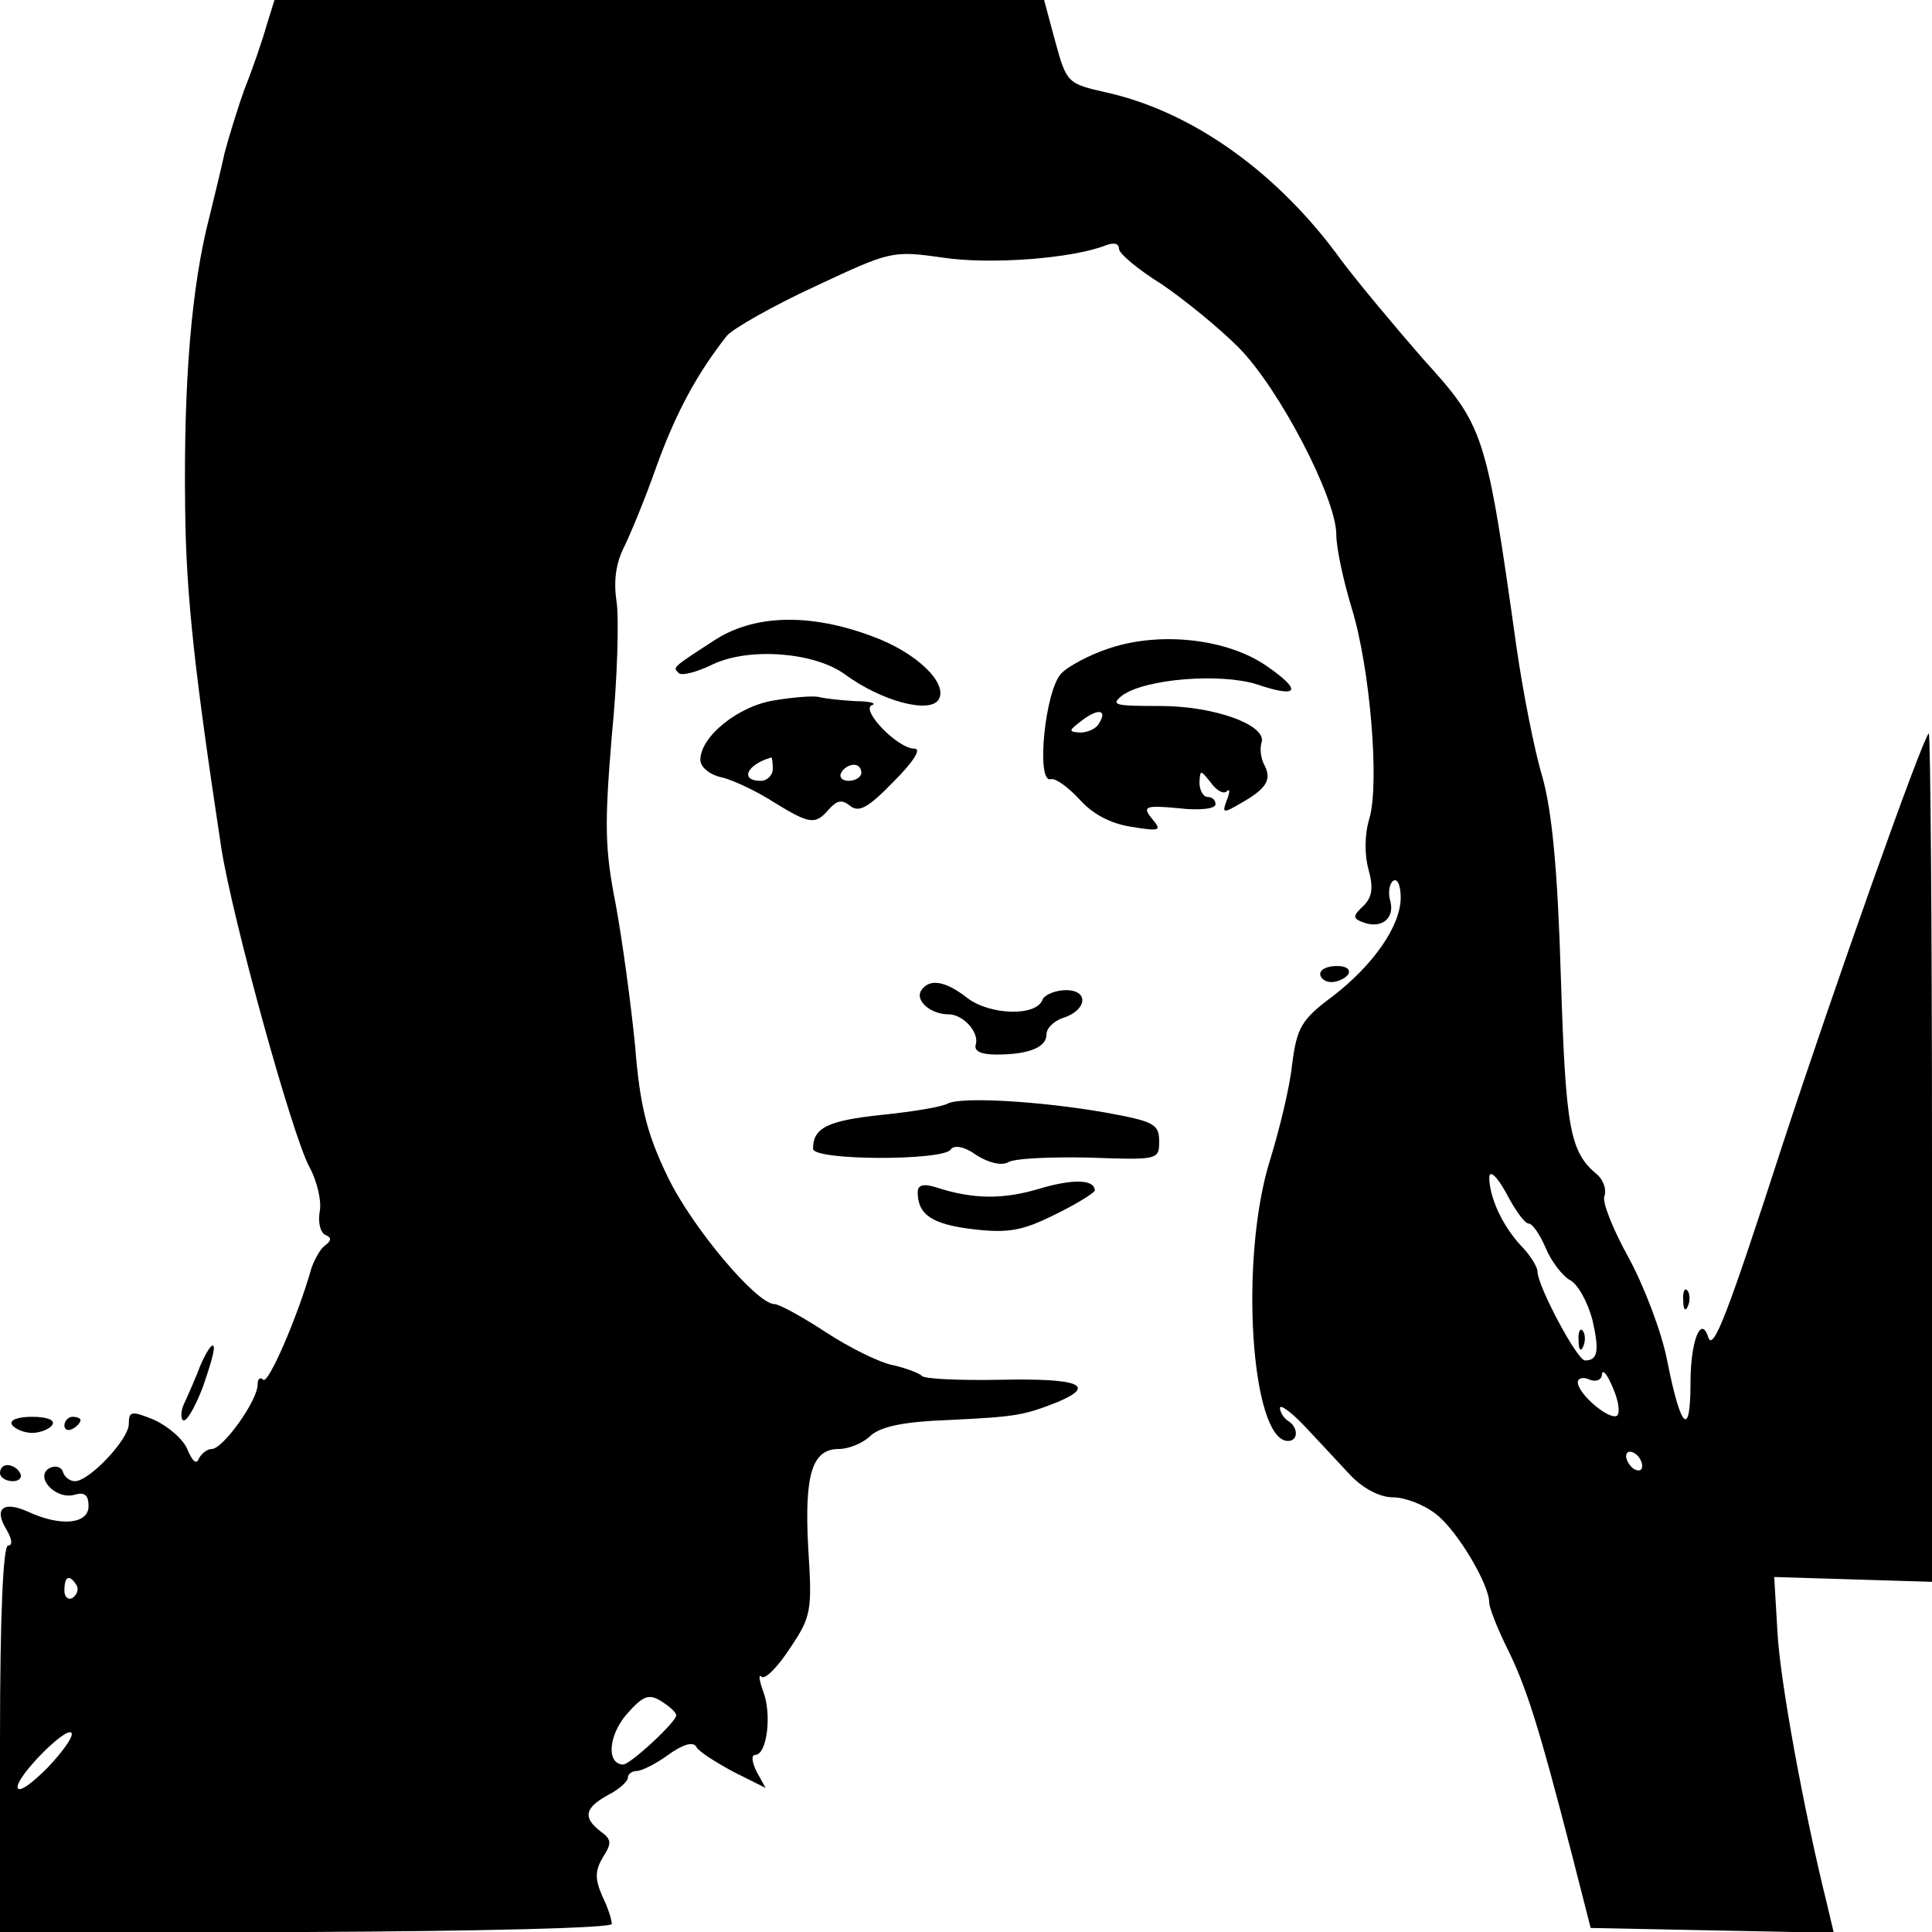 <?xml version="1.0" standalone="no"?>
<!DOCTYPE svg PUBLIC "-//W3C//DTD SVG 20010904//EN"
 "http://www.w3.org/TR/2001/REC-SVG-20010904/DTD/svg10.dtd">
<svg version="1.0" xmlns="http://www.w3.org/2000/svg"
 width="240pt" height="240pt" viewBox="0 0 240 240"
 preserveAspectRatio="xMidYMid meet">
<g transform="translate(0,240) scale(0.1,-0.1)"
fill="#000000" stroke="none">
<path d="M331 2368 c-5 -18 -17 -53 -27 -78 -9 -25 -20 -61 -25 -80 -4 -19
-13 -55 -19 -80 -22 -85 -32 -203 -30 -360 1 -110 12 -206 45 -424 14 -88 87
-353 109 -395 10 -18 16 -44 13 -57 -2 -13 1 -25 7 -28 8 -3 8 -7 0 -13 -6 -4
-13 -17 -17 -28 -18 -63 -54 -145 -60 -139 -4 4 -7 1 -7 -6 0 -20 -43 -80 -57
-80 -6 0 -13 -6 -16 -12 -3 -8 -8 -3 -14 11 -5 13 -24 29 -41 37 -29 12 -32
11 -32 -5 0 -19 -49 -71 -67 -71 -6 0 -13 5 -15 12 -2 6 -10 8 -17 4 -18 -11
8 -39 31 -33 13 4 18 0 18 -14 0 -22 -34 -26 -75 -7 -31 14 -43 4 -27 -22 7
-12 8 -20 2 -20 -6 0 -10 -85 -10 -240 l0 -240 380 0 c221 1 380 5 380 10 0 5
-5 21 -12 35 -9 21 -9 31 1 48 11 17 11 22 -3 32 -22 17 -20 29 9 45 14 7 25
17 25 22 0 4 5 8 11 8 6 0 24 9 39 20 18 13 31 17 35 10 3 -6 24 -19 46 -31
l40 -20 -11 20 c-6 12 -7 21 -2 21 15 0 21 51 10 79 -5 14 -6 22 -2 18 4 -4
20 12 35 35 27 40 28 47 23 125 -5 92 5 123 38 123 12 0 30 7 40 17 13 11 41
17 96 19 85 4 94 6 135 22 50 21 28 30 -69 28 -52 -1 -97 1 -99 5 -3 3 -18 9
-35 13 -17 3 -55 22 -84 41 -29 19 -58 35 -64 35 -22 0 -103 96 -133 159 -25
52 -34 86 -40 161 -5 52 -16 132 -24 176 -14 70 -14 101 -5 210 7 70 9 145 6
166 -4 26 -1 48 9 68 8 16 27 62 41 102 24 66 50 114 87 161 8 9 57 37 109 61
94 44 96 45 159 36 60 -9 161 -1 202 15 10 4 17 3 17 -4 0 -6 24 -26 53 -44
28 -19 71 -54 95 -78 51 -51 122 -188 122 -233 0 -17 9 -58 19 -91 23 -74 35
-219 22 -262 -6 -20 -6 -45 -1 -63 6 -22 5 -34 -6 -45 -14 -13 -14 -16 0 -21
22 -8 39 5 33 27 -3 10 -1 22 4 25 5 3 9 -6 9 -21 0 -35 -34 -84 -85 -123 -39
-29 -44 -39 -50 -85 -3 -29 -16 -81 -27 -117 -39 -123 -24 -350 22 -350 13 0
13 17 0 25 -5 3 -10 11 -10 16 0 5 14 -5 31 -23 17 -18 42 -45 56 -60 16 -17
37 -28 53 -28 15 0 39 -9 54 -21 26 -20 66 -87 66 -110 0 -6 10 -32 23 -58 23
-47 38 -93 80 -256 l23 -90 151 -3 151 -3 -9 38 c-28 113 -58 276 -61 336 l-4
68 98 -3 98 -3 0 529 c0 291 -2 527 -4 525 -9 -9 -118 -317 -181 -509 -69
-213 -87 -260 -93 -241 -9 28 -22 -5 -22 -57 0 -69 -12 -58 -29 28 -7 36 -29
93 -48 128 -19 34 -33 69 -30 76 3 8 -1 20 -9 27 -34 28 -39 57 -45 244 -4
135 -11 207 -23 250 -10 33 -24 105 -32 160 -38 270 -40 275 -117 360 -34 39
-80 94 -101 122 -78 108 -184 184 -291 208 -49 11 -50 12 -64 63 l-14 52 -478
0 -478 0 -10 -32z m1568 -1488 c5 0 14 -14 21 -30 7 -17 21 -35 30 -40 10 -5
22 -27 28 -49 9 -39 7 -51 -9 -51 -10 0 -59 93 -59 110 0 6 -9 21 -21 33 -23
25 -39 60 -39 85 1 9 10 0 21 -20 11 -21 23 -38 28 -38z m109 -239 c-11 -4
-48 28 -48 42 0 5 7 7 15 3 8 -3 15 0 15 7 1 7 7 -1 14 -18 7 -16 9 -32 4 -34z
m32 -62 c0 -6 -4 -7 -10 -4 -5 3 -10 11 -10 16 0 6 5 7 10 4 6 -3 10 -11 10
-16z m-1945 -148 c3 -5 1 -12 -5 -16 -5 -3 -10 1 -10 9 0 18 6 21 15 7z m745
-162 c0 -8 -57 -61 -66 -61 -21 1 -18 36 4 62 21 24 28 26 43 17 11 -7 19 -14
19 -18z m-781 -65 c-19 -19 -35 -31 -37 -25 -4 12 62 79 67 68 2 -5 -12 -24
-30 -43z"/>
<path d="M1961 734 c0 -11 3 -14 6 -6 3 7 2 16 -1 19 -3 4 -6 -2 -5 -13z"/>
<path d="M885 1603 c-51 -33 -49 -32 -42 -39 3 -4 23 1 43 11 45 21 126 15
164 -13 45 -33 105 -49 116 -31 12 20 -27 58 -81 78 -79 30 -150 28 -200 -6z"/>
<path d="M1379 1595 c-25 -8 -53 -23 -61 -32 -20 -22 -31 -135 -13 -131 6 2
22 -10 36 -25 16 -18 38 -30 64 -34 36 -6 39 -5 26 10 -12 15 -9 17 33 13 25
-3 46 -1 46 5 0 5 -4 9 -10 9 -5 0 -10 8 -10 18 1 16 1 16 14 0 7 -10 16 -15
20 -11 4 4 4 -1 0 -11 -6 -16 -5 -17 17 -4 32 18 39 29 30 47 -5 9 -6 21 -4
28 8 22 -58 46 -126 46 -56 0 -62 1 -47 13 29 21 122 28 167 14 53 -18 57 -8
12 23 -48 33 -130 43 -194 22z m-14 -94 c-3 -6 -14 -11 -23 -11 -15 1 -15 2 2
15 21 16 32 13 21 -4z"/>
<path d="M962 1530 c-45 -7 -92 -45 -92 -74 0 -9 12 -19 28 -22 15 -4 44 -18
64 -31 44 -27 51 -28 68 -8 10 11 16 12 26 4 11 -9 23 -2 54 30 25 25 35 41
26 41 -21 0 -67 48 -53 54 7 2 -2 5 -20 5 -17 1 -37 3 -45 5 -7 2 -32 0 -56
-4z m-2 -85 c0 -8 -7 -15 -15 -15 -26 0 -18 20 13 29 1 1 2 -6 2 -14z m110 -5
c0 -5 -7 -10 -16 -10 -8 0 -12 5 -9 10 3 6 10 10 16 10 5 0 9 -4 9 -10z"/>
<path d="M1640 1190 c0 -5 6 -10 14 -10 8 0 18 5 21 10 3 6 -3 10 -14 10 -12
0 -21 -4 -21 -10z"/>
<path d="M1144 1169 c-7 -12 12 -29 34 -29 19 0 39 -23 34 -38 -2 -8 7 -12 26
-12 40 0 62 9 62 25 0 8 9 16 19 20 31 9 35 35 5 35 -13 0 -27 -6 -29 -12 -8
-21 -65 -19 -93 2 -28 22 -48 25 -58 9z"/>
<path d="M1177 1029 c-7 -4 -43 -10 -82 -14 -67 -7 -85 -16 -85 -42 0 -15 162
-15 171 -1 4 6 17 4 32 -7 16 -10 31 -13 39 -9 7 5 52 7 101 6 85 -3 87 -3 87
20 0 22 -7 25 -67 36 -80 14 -179 20 -196 11z"/>
<path d="M1290 923 c-44 -13 -81 -13 -127 2 -16 5 -23 3 -23 -6 0 -28 18 -40
69 -46 43 -5 61 -2 101 18 27 13 49 27 50 30 0 14 -27 15 -70 2z"/>
<path d="M2091 784 c0 -11 3 -14 6 -6 3 7 2 16 -1 19 -3 4 -6 -2 -5 -13z"/>
<path d="M249 704 c-6 -16 -15 -36 -19 -45 -5 -9 -6 -20 -3 -23 4 -4 15 15 25
41 9 26 16 49 13 51 -2 3 -9 -8 -16 -24z"/>
<path d="M15 630 c3 -5 15 -10 25 -10 10 0 22 5 25 10 4 6 -7 10 -25 10 -18 0
-29 -4 -25 -10z"/>
<path d="M80 629 c0 -5 5 -7 10 -4 6 3 10 8 10 11 0 2 -4 4 -10 4 -5 0 -10 -5
-10 -11z"/>
<path d="M0 570 c0 -5 7 -10 16 -10 8 0 12 5 9 10 -3 6 -10 10 -16 10 -5 0 -9
-4 -9 -10z"/>
</g>
</svg>
